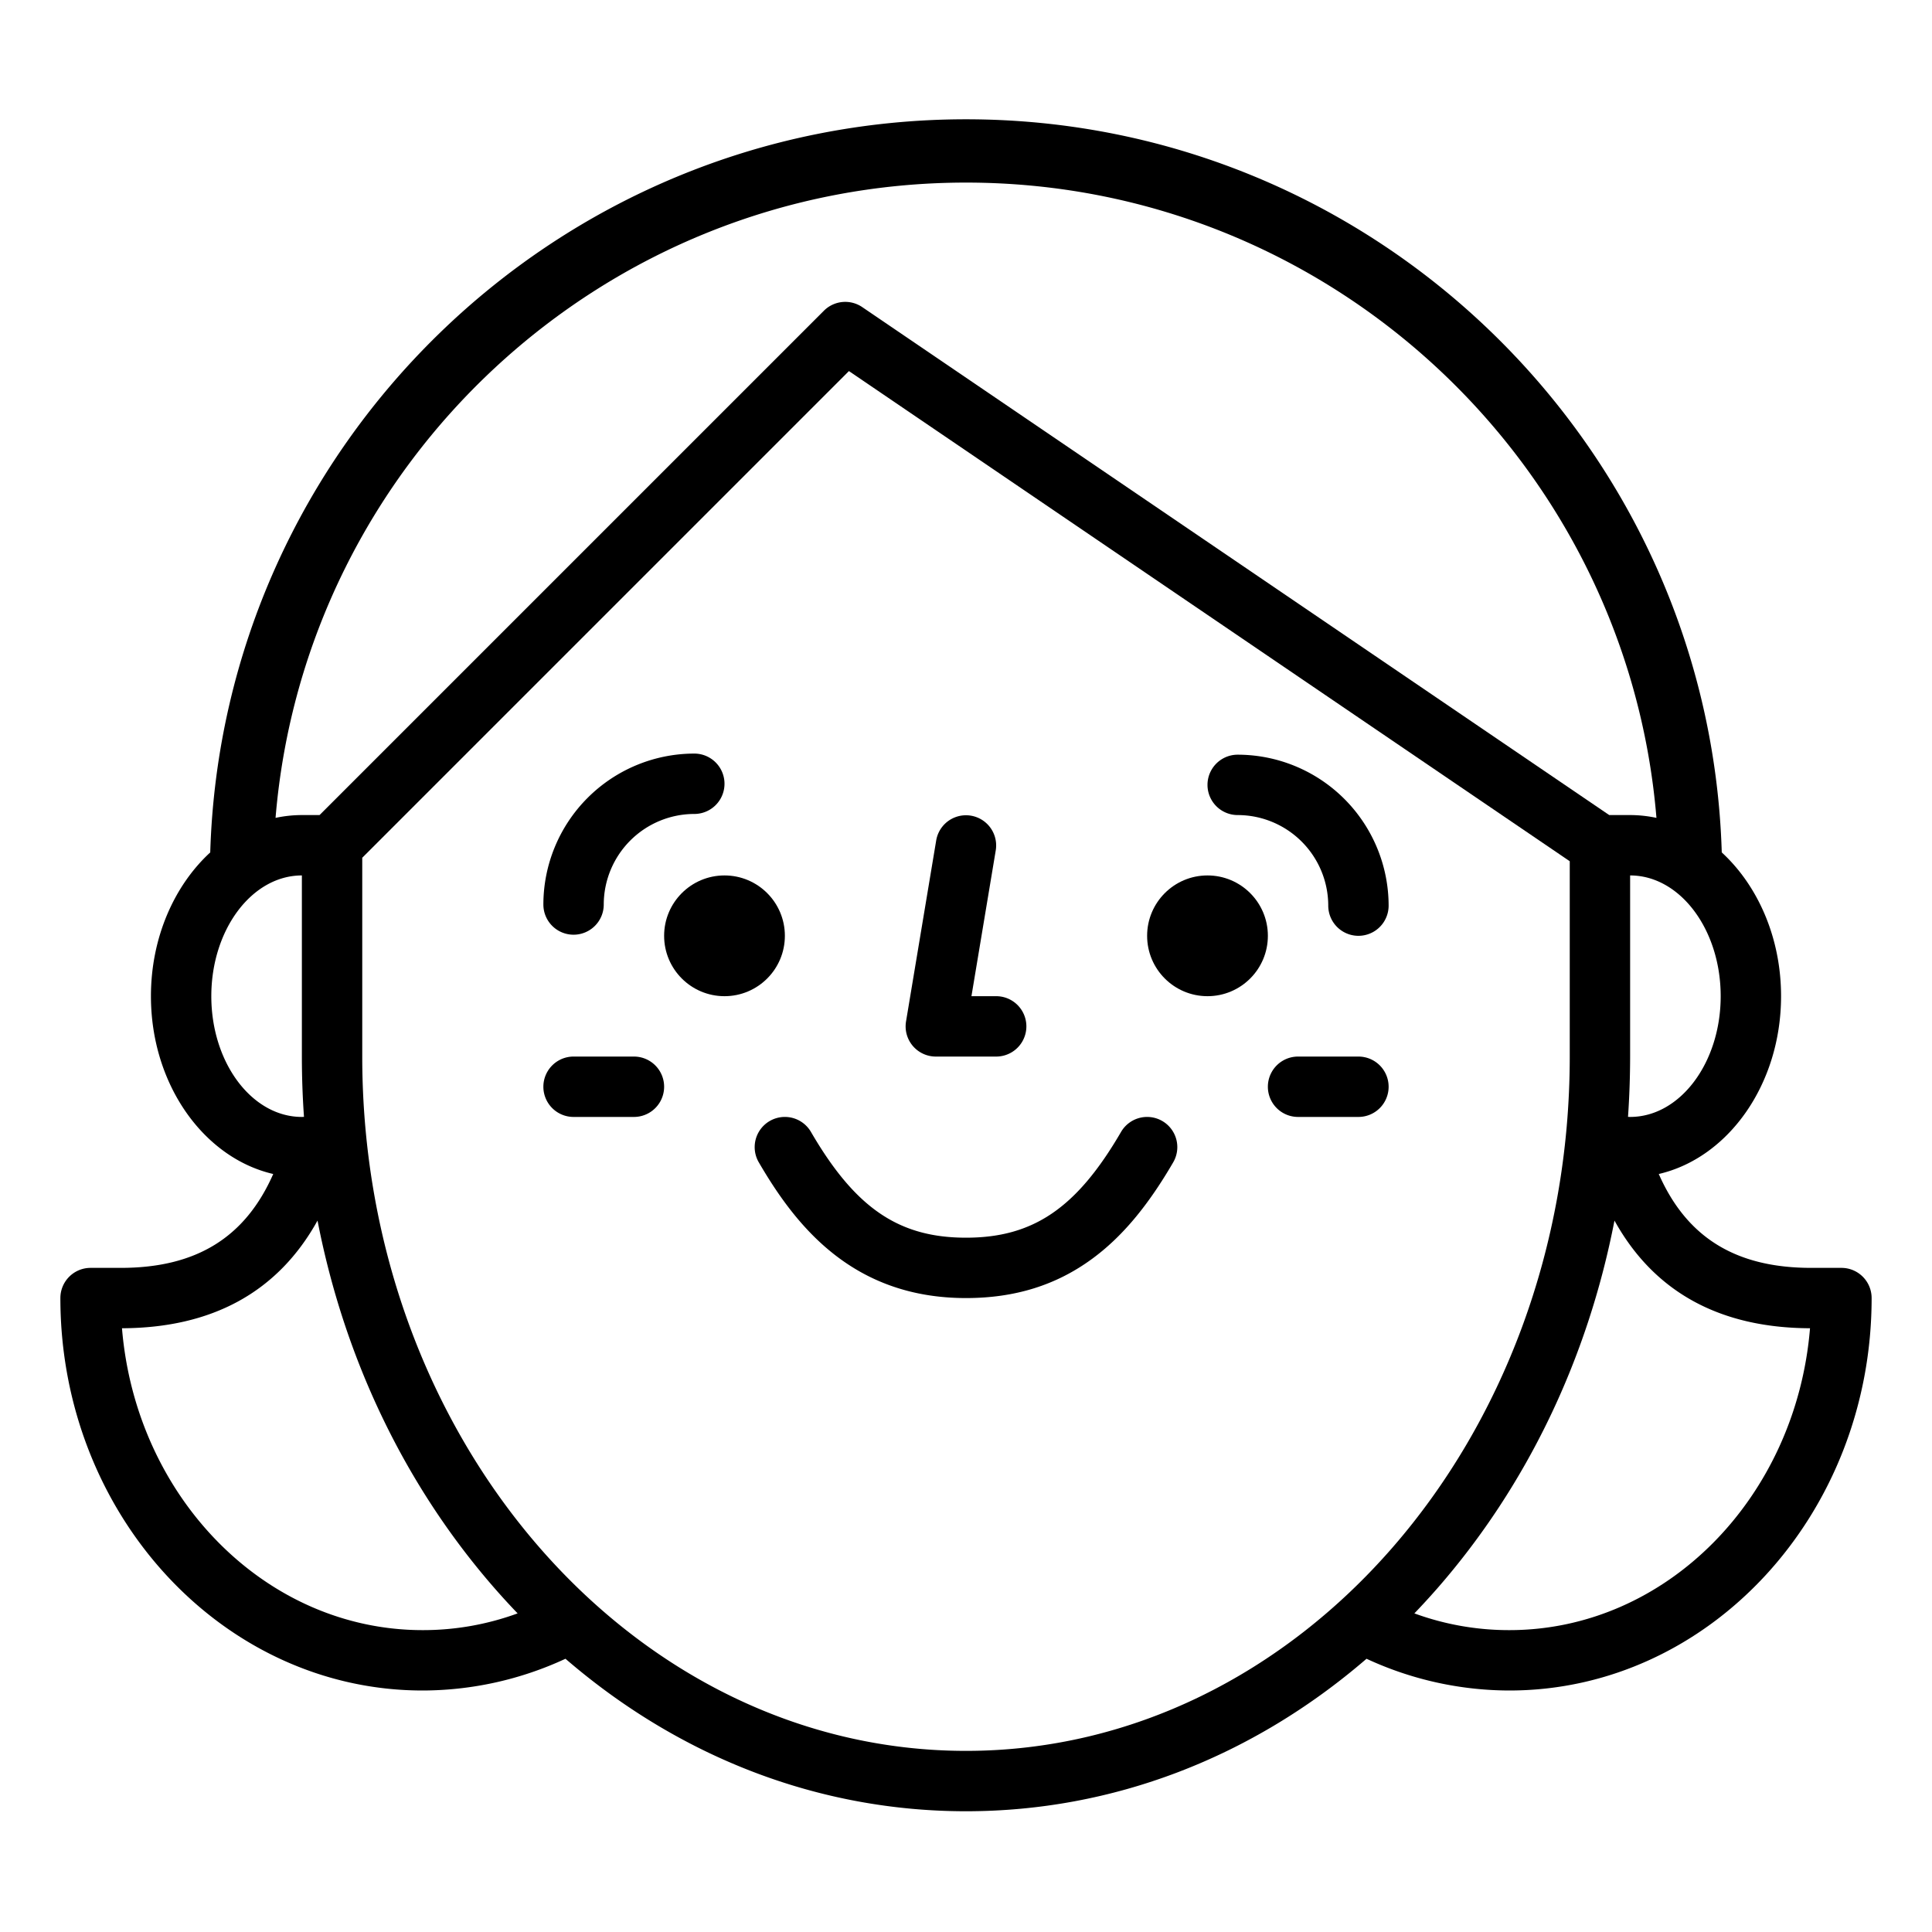 <?xml version="1.0"?>
<svg xmlns="http://www.w3.org/2000/svg" id="Outline" viewBox="0 0 512 512" width="512" height="512"><path d="M152,247.707a8,8,0,0,0,8-8,24.027,24.027,0,0,1,24-24,8,8,0,0,0,0-16,40.045,40.045,0,0,0-40,40A8,8,0,0,0,152,247.707Z"/><path d="M328,216a24.027,24.027,0,0,1,24,24,8,8,0,0,0,16,0,40.045,40.045,0,0,0-40-40,8,8,0,0,0,0,16Z"/><path d="M248,280h16a8,8,0,0,0,0-16h-6.556l6.447-38.685a8,8,0,0,0-15.782-2.63l-8,48A8,8,0,0,0,248,280Z"/><path d="M308.024,297.085a8,8,0,0,0-10.938,2.891C285.35,320.143,273.83,328,256,328s-29.349-7.857-41.085-28.024a8,8,0,0,0-13.83,8.048C210.833,324.774,225.885,344,256,344c12.952,0,23.889-3.4,33.436-10.406,7.853-5.761,14.678-13.886,21.478-25.57A8,8,0,0,0,308.024,297.085Z"/><path d="M168,280H152a8,8,0,0,0,0,16h16a8,8,0,0,0,0-16Z"/><path d="M368,288a8,8,0,0,0-8-8H344a8,8,0,0,0,0,16h16A8,8,0,0,0,368,288Z"/><circle cx="192" cy="248" r="16"/><circle cx="320" cy="248" r="16"/><path d="M112,448a90.165,90.165,0,0,0,37.855-8.413C180.248,465.8,217.143,480,256,480s75.752-14.2,106.145-40.413A90.165,90.165,0,0,0,400,448c52.935,0,96-46.654,96-104a8,8,0,0,0-8-8h-8c-19.916,0-32.955-7.965-40.409-24.878C458.028,306.853,472,287.352,472,264c0-15.514-6.17-29.324-15.715-38.1C453.046,118.216,364.45,31.613,256,31.613S58.954,118.215,55.715,225.9C46.17,234.676,40,248.486,40,264c0,23.352,13.972,42.853,32.409,47.122C64.956,328.036,51.917,336,32,336H24a8,8,0,0,0-8,8C16,401.346,59.065,448,112,448ZM96,280V227.314L224.976,98.338,416,228.234V280c0,101.458-71.775,184-160,184S96,381.458,96,280Zm383.672,72c-3.684,44.79-38.01,80-79.672,80a72.9,72.9,0,0,1-25.177-4.437q3.051-3.178,5.991-6.53c23.831-27.235,39.927-60.916,47.038-97.568C438.309,342.329,455.667,351.914,479.672,352ZM432,296c-.187,0-.373-.016-.559-.022q.548-7.933.559-15.978V232c13.233,0,24,14.355,24,32S445.233,296,432,296ZM256,48.387c96.108,0,175.2,74.225,182.975,168.359A33.545,33.545,0,0,0,432,216h-5.538L228.5,81.385a8,8,0,0,0-10.156.958L84.687,216H80a33.545,33.545,0,0,0-6.975.746C80.805,122.612,159.893,48.387,256,48.387ZM56,264c0-17.645,10.766-32,24-32v48q0,8.043.559,15.978c-.186.006-.372.022-.559.022C66.766,296,56,281.645,56,264Zm28.148,59.466c7.111,36.651,23.207,70.332,47.038,97.567q2.937,3.357,5.99,6.53A72.889,72.889,0,0,1,112,432c-41.662,0-75.988-35.21-79.672-80C56.333,351.914,73.691,342.329,84.148,323.466Z"/></svg>
